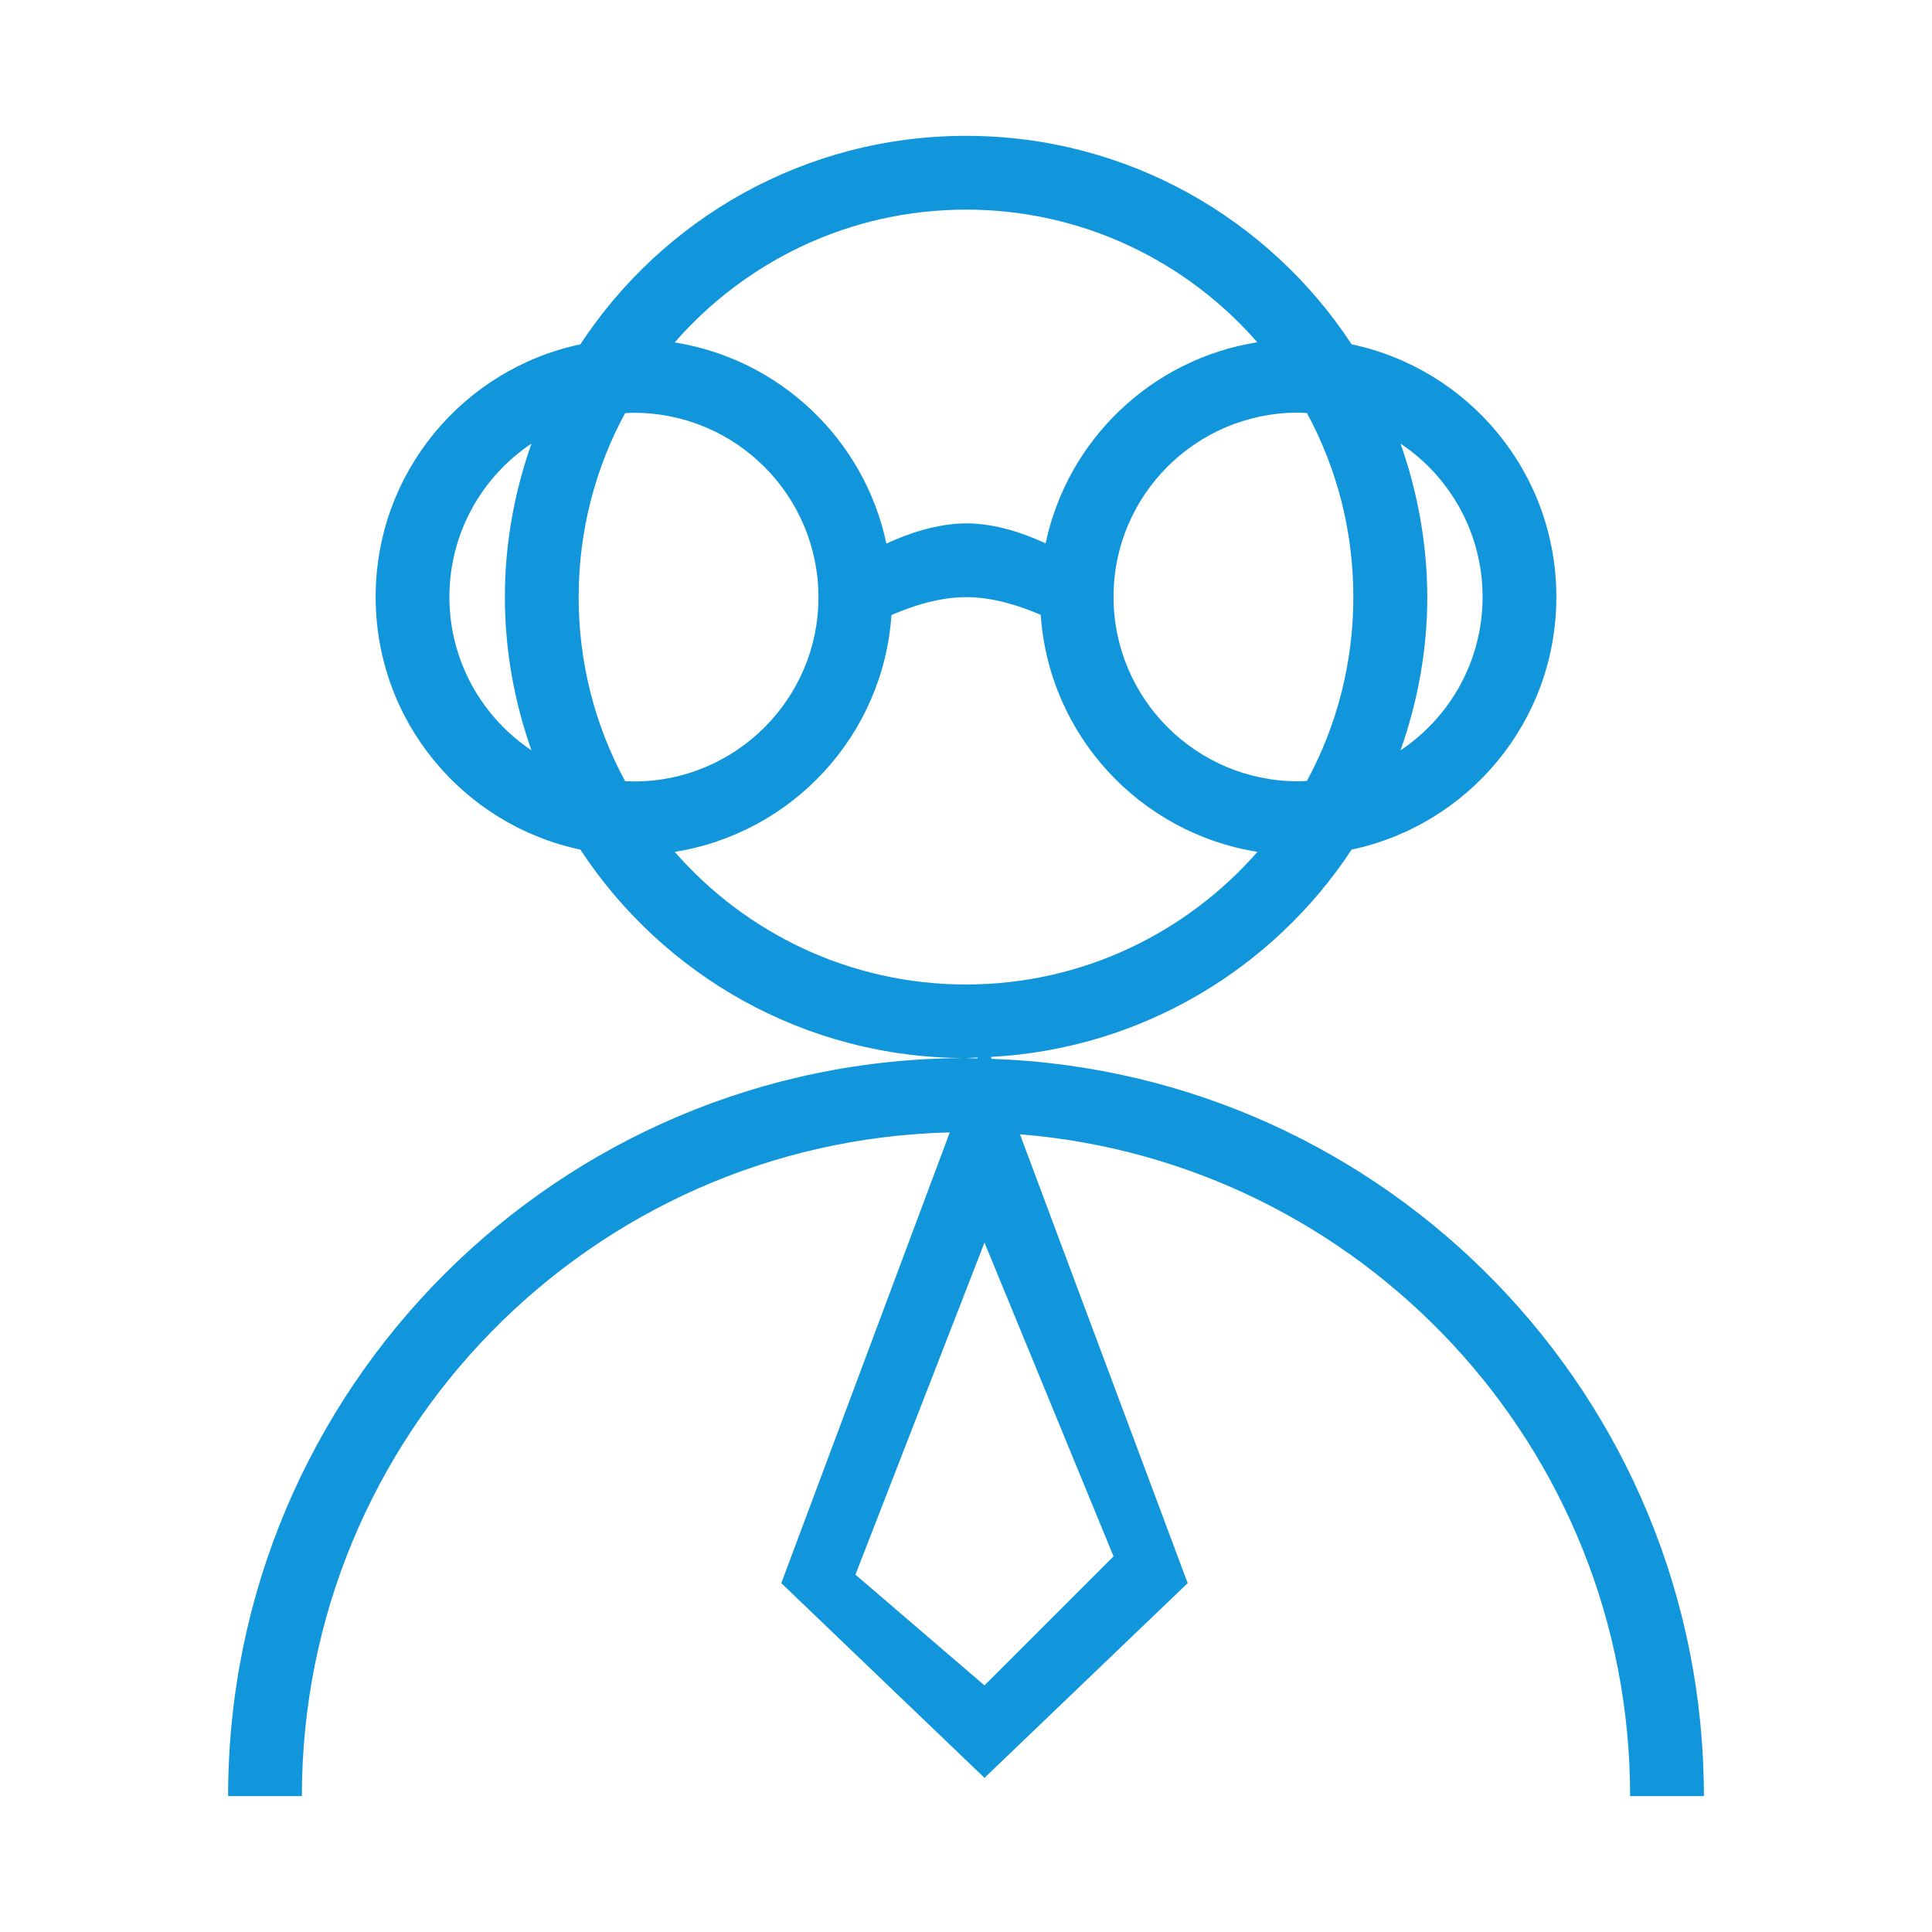 <?xml version="1.0" standalone="no"?><!DOCTYPE svg PUBLIC "-//W3C//DTD SVG 1.1//EN" "http://www.w3.org/Graphics/SVG/1.1/DTD/svg11.dtd"><svg t="1550131294045" class="icon" style="" viewBox="0 0 1024 1024" version="1.1" xmlns="http://www.w3.org/2000/svg" p-id="2334" xmlns:xlink="http://www.w3.org/1999/xlink" width="48" height="48"><defs><style type="text/css"></style></defs><path d="M525.6 561.2l-0.4-1c80-4.3 149.7-46.9 191.2-109.9 62-13.1 108.5-68 108.5-133.9s-46.5-120.8-108.5-133.9C672.7 116 597.5 72 512 72s-160.7 44-204.4 110.5c-62 13.1-108.5 68-108.5 133.9s46.5 120.8 108.5 133.9c43.7 66.5 118.8 110.5 204.4 110.5 2.1 0 4.1-0.3 6.2-0.3l-0.2 0.5c-2 0-4-0.2-6.1-0.2-215.9 0.1-391 175.2-391 391.2H160c0-191.5 153-347.2 343.4-351.8l-89.3 238.9 107.7 103.2 107.7-103.2-88.9-237.9C721.6 615.8 864 767.2 864 952h39.1c0-211.5-167.8-383.6-377.5-390.8z m216.7-326.1c26.2 17.5 43.5 47.4 43.5 81.3s-17.3 63.8-43.5 81.3c9-25.5 14.2-52.8 14.2-81.3-0.1-28.5-5.2-55.8-14.2-81.3zM688 218.7c1.6 0 3.1 0.2 4.7 0.2 15.7 29 24.6 62.2 24.6 97.5s-8.9 68.5-24.6 97.5c-1.6 0.1-3.1 0.2-4.7 0.2-54 0-97.8-43.8-97.8-97.8 0-53.9 43.8-97.6 97.8-97.6zM512 111.1c61.6 0 116.8 27.3 154.4 70.3-56 8.9-100.6 51.6-112.2 106.6-11.1-5.2-26.5-10.6-42-10.6-15.6 0-31.1 5.5-42.4 10.7-11.6-55-56.3-97.7-112.2-106.6 37.6-43.1 92.8-70.4 154.4-70.4zM281.7 397.7c-26.2-17.5-43.5-47.4-43.5-81.3s17.3-63.8 43.5-81.3c-9 25.5-14.1 52.8-14.1 81.3 0 28.6 5.1 55.9 14.1 81.3z m54.3 16.5c-1.6 0-3.1-0.2-4.7-0.2-15.7-29-24.6-62.2-24.6-97.5s8.9-68.5 24.6-97.5c1.6-0.1 3.1-0.2 4.7-0.2 54 0 97.8 43.8 97.8 97.8 0 53.8-43.8 97.6-97.8 97.6z m176 107.6c-61.6 0-116.8-27.3-154.4-70.3 62.3-9.9 110.5-61.6 114.9-125.5 11-4.8 25.3-9.5 39.7-9.5 14.3 0 28.5 4.7 39.4 9.4 4.4 63.9 52.6 115.7 114.9 125.6-37.7 43-92.9 70.3-154.5 70.3z m78.2 303.1l-68.4 68.4-68.4-58.7 68.4-176 68.4 166.3z" p-id="2335" fill="#1296db"></path></svg>
